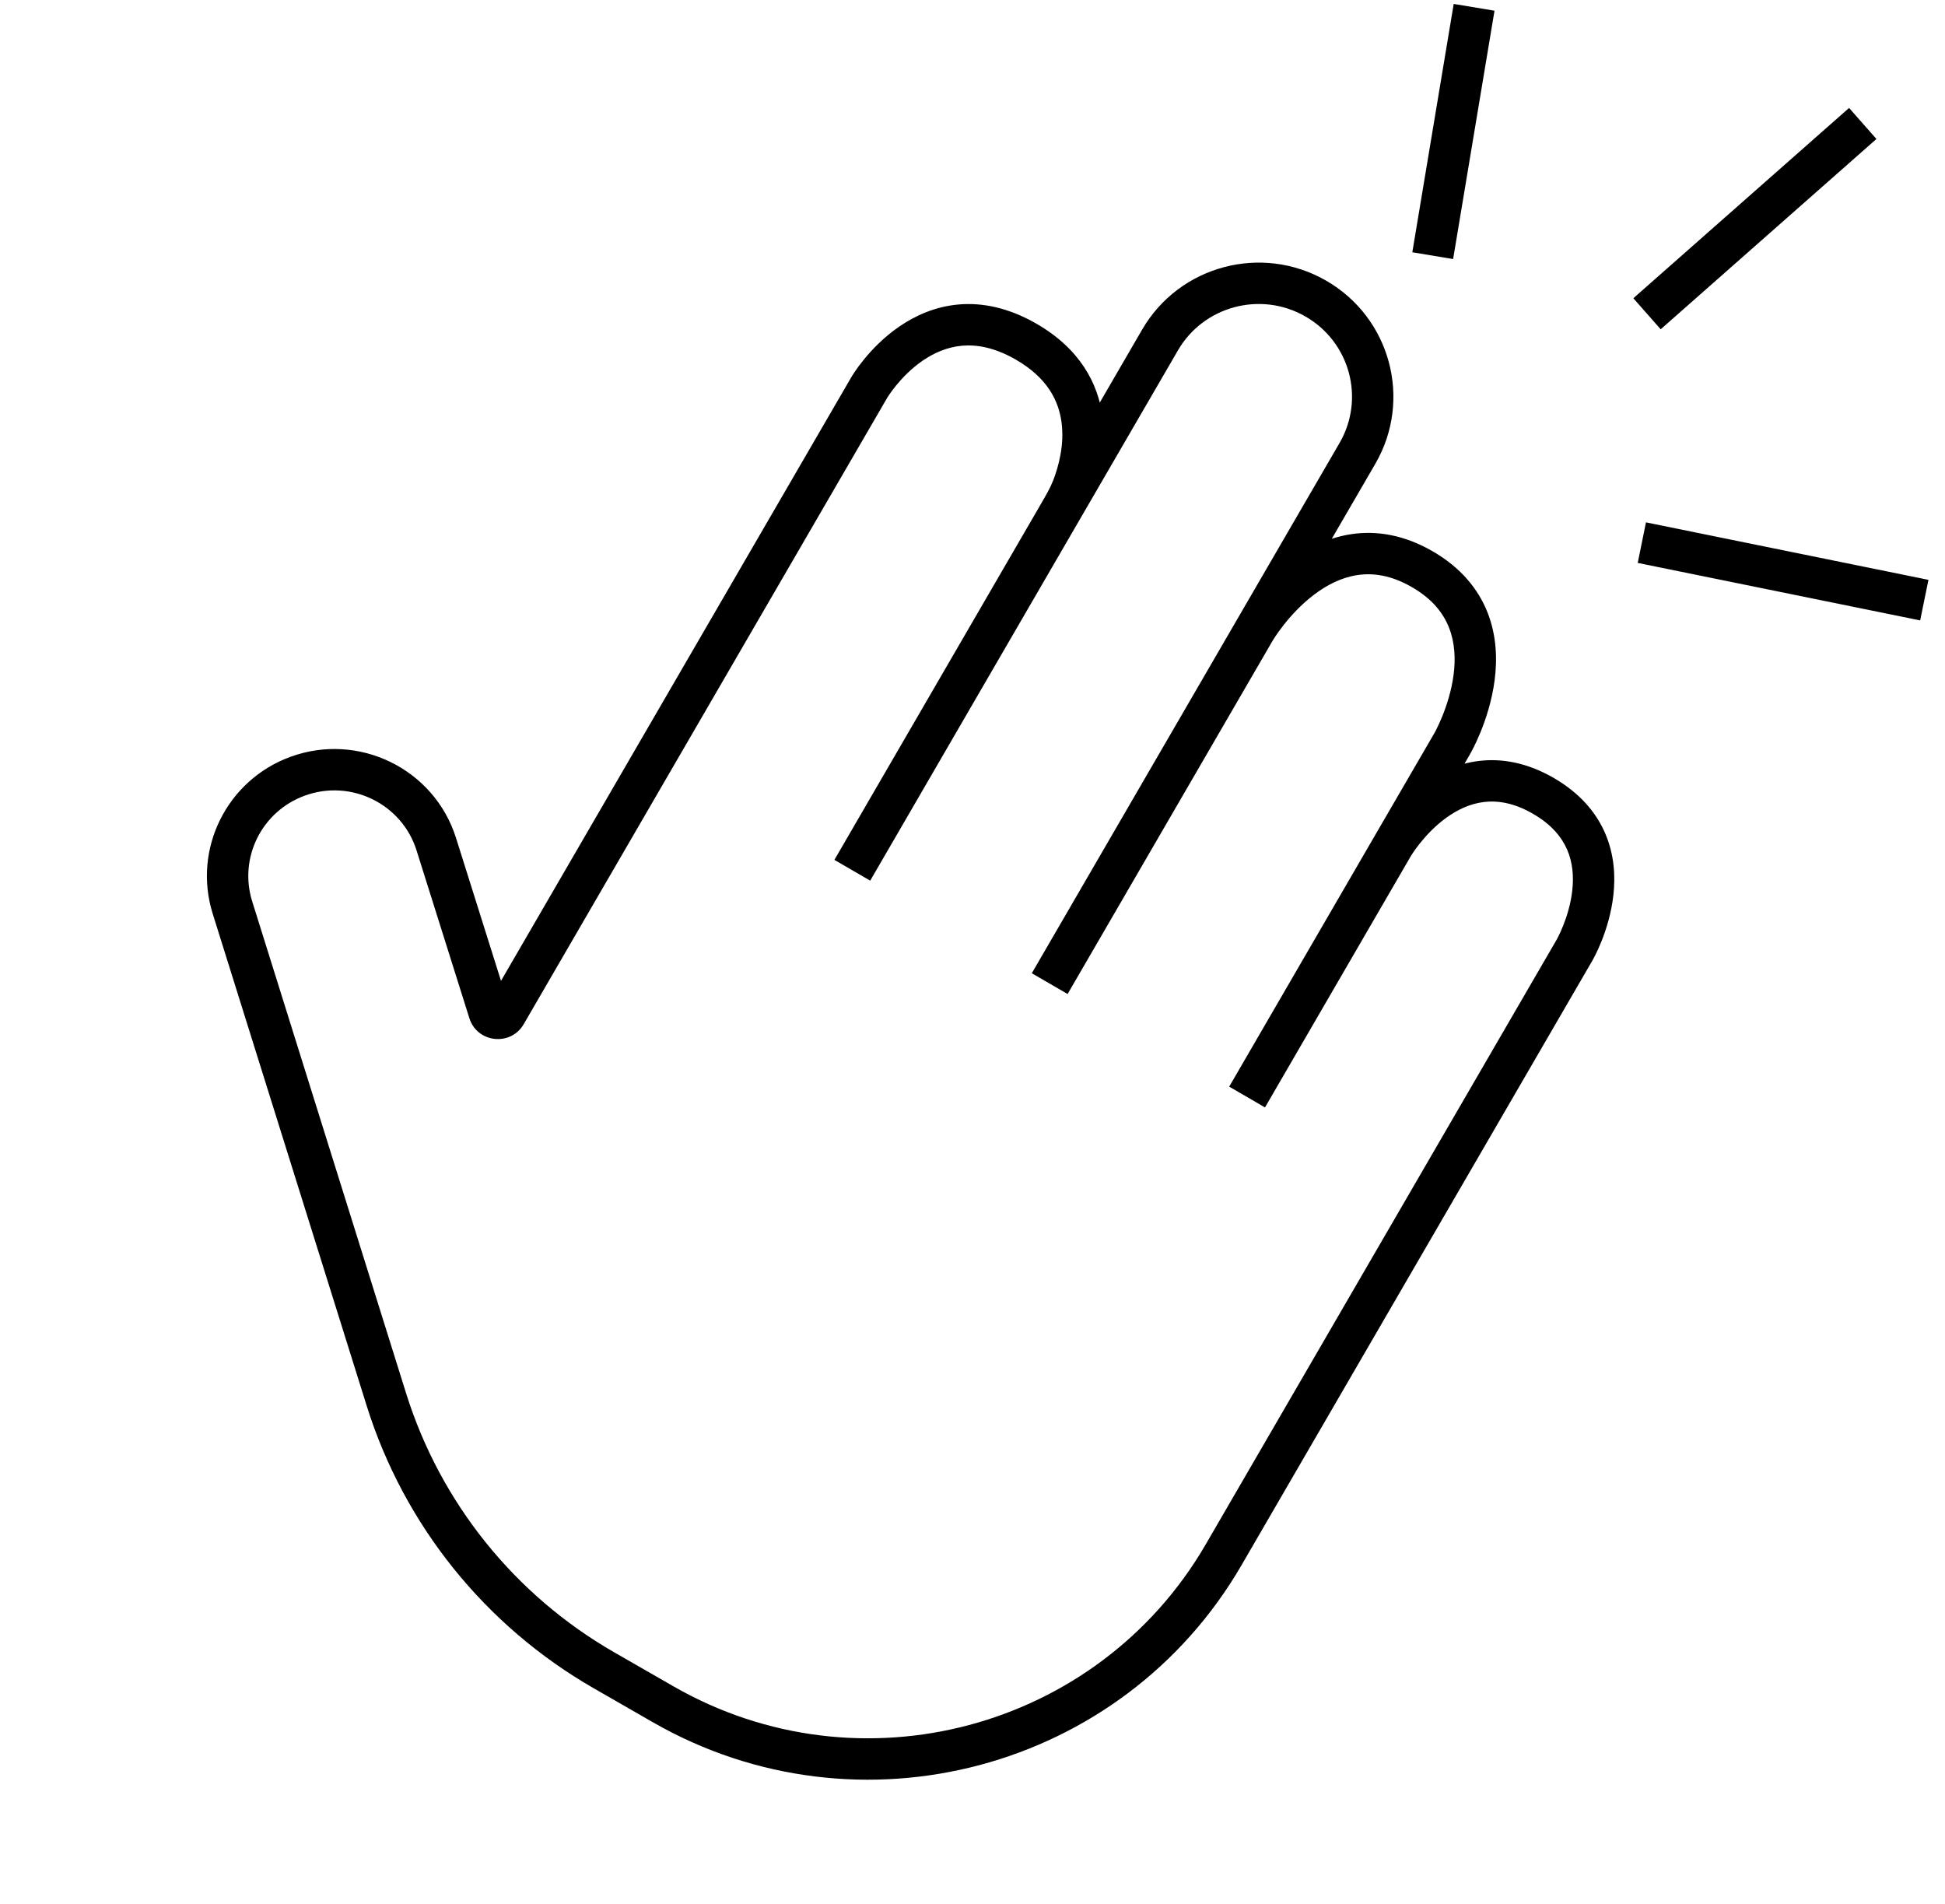 <svg width="47" height="46" viewBox="0 0 47 46" fill="none" xmlns="http://www.w3.org/2000/svg">
<path d="M25.595 12.413L25.162 12.162L25.162 12.162L25.595 12.413ZM28.031 8.215L28.464 8.466L28.464 8.466L28.031 8.215ZM32.801 10.955L32.369 10.704L32.369 10.704L32.801 10.955ZM30.323 15.225L29.89 14.974L29.89 14.974L30.323 15.225ZM33.661 20.432L34.093 20.683L34.093 20.683L33.661 20.432ZM29.567 37.567L29.135 37.316L29.135 37.316L29.567 37.567ZM16.023 41.177L15.774 41.611L15.774 41.611L16.023 41.177ZM14.596 40.358L14.845 39.924L14.845 39.924L14.596 40.358ZM9.337 33.815L9.814 33.666L9.814 33.666L9.337 33.815ZM5.617 21.927L6.094 21.778L6.094 21.778L5.617 21.927ZM10.543 20.398L11.02 20.248L11.02 20.248L10.543 20.398ZM11.819 24.451L11.342 24.601L11.342 24.601L11.819 24.451ZM12.222 24.495L12.655 24.746L12.655 24.746L12.222 24.495ZM34.36 13.748L34.609 13.314L34.609 13.314L34.36 13.748ZM24.791 8.252L25.04 7.818L25.04 7.818L24.791 8.252ZM25.918 11.782L26.384 11.963L26.384 11.963L25.918 11.782ZM37.287 19.225L37.038 19.659L37.287 19.225ZM35.093 17.965L35.526 18.216L35.526 18.216L35.093 17.965ZM7.19 18.756L7.362 19.225L7.362 19.225L7.19 18.756ZM31.794 7.212L31.544 7.646L31.794 7.212ZM38.05 22.953L38.482 23.204L38.05 22.953ZM38.05 22.953L38.482 23.204L38.05 22.953ZM21.003 9.367L21.435 9.618L21.003 9.367ZM21.003 9.367L21.435 9.618L21.003 9.367ZM25.162 12.162L20.163 20.776L21.028 21.278L26.027 12.664L25.162 12.162ZM26.027 12.664L28.464 8.466L27.599 7.964L25.162 12.162L26.027 12.664ZM32.369 10.704L29.89 14.974L30.755 15.476L33.234 11.206L32.369 10.704ZM29.89 14.974L24.933 23.515L25.798 24.017L30.755 15.476L29.89 14.974ZM33.228 20.181L29.703 26.255L30.568 26.757L34.093 20.683L33.228 20.181ZM37.617 22.702L29.135 37.316L30 37.818L38.482 23.204L37.617 22.702ZM16.273 40.744L14.845 39.924L14.347 40.791L15.774 41.611L16.273 40.744ZM9.814 33.666L6.094 21.778L5.14 22.077L8.86 33.964L9.814 33.666ZM10.066 20.548L11.342 24.601L12.296 24.301L11.02 20.248L10.066 20.548ZM30.323 15.225C30.755 15.476 30.755 15.476 30.755 15.477C30.755 15.477 30.755 15.477 30.755 15.477C30.755 15.477 30.755 15.477 30.755 15.477C30.755 15.477 30.755 15.477 30.755 15.477C30.755 15.477 30.756 15.476 30.757 15.474C30.759 15.471 30.762 15.465 30.767 15.457C30.777 15.44 30.794 15.415 30.815 15.382C30.859 15.316 30.925 15.221 31.012 15.11C31.187 14.886 31.439 14.607 31.75 14.371C32.061 14.134 32.415 13.953 32.798 13.895C33.172 13.839 33.609 13.893 34.111 14.182L34.609 13.314C33.919 12.918 33.255 12.815 32.648 12.907C32.051 12.997 31.545 13.271 31.145 13.575C30.744 13.879 30.434 14.227 30.225 14.494C30.119 14.628 30.038 14.745 29.982 14.829C29.954 14.872 29.932 14.906 29.917 14.931C29.909 14.943 29.903 14.953 29.899 14.96C29.896 14.964 29.895 14.967 29.893 14.969C29.893 14.97 29.892 14.972 29.892 14.972C29.891 14.973 29.891 14.973 29.891 14.973C29.891 14.974 29.891 14.974 29.891 14.974C29.891 14.974 29.89 14.974 30.323 15.225ZM21.435 9.618C21.423 9.638 21.736 9.099 22.296 8.714C22.57 8.526 22.889 8.385 23.249 8.353C23.603 8.322 24.033 8.394 24.542 8.686L25.04 7.818C24.37 7.434 23.738 7.306 23.161 7.357C22.59 7.408 22.109 7.63 21.731 7.89C20.986 8.401 20.582 9.095 20.57 9.116L21.435 9.618ZM24.542 8.686C25.321 9.133 25.585 9.696 25.652 10.208C25.724 10.75 25.577 11.277 25.452 11.602L26.384 11.963C26.537 11.567 26.746 10.857 26.644 10.078C26.537 9.268 26.099 8.427 25.04 7.818L24.542 8.686ZM33.661 20.432C34.093 20.683 34.093 20.683 34.093 20.684C34.093 20.684 34.093 20.684 34.093 20.684C34.093 20.684 34.093 20.684 34.093 20.684C34.093 20.684 34.093 20.685 34.093 20.684C34.093 20.684 34.093 20.684 34.094 20.682C34.095 20.68 34.098 20.675 34.102 20.669C34.111 20.655 34.124 20.634 34.142 20.607C34.179 20.551 34.236 20.471 34.31 20.378C34.461 20.189 34.676 19.956 34.945 19.761C35.214 19.566 35.519 19.419 35.856 19.378C36.184 19.338 36.577 19.394 37.038 19.659L37.536 18.791C36.9 18.426 36.291 18.318 35.734 18.386C35.185 18.453 34.721 18.687 34.357 18.951C33.994 19.216 33.715 19.52 33.528 19.755C33.434 19.873 33.361 19.976 33.311 20.051C33.286 20.088 33.267 20.119 33.253 20.141C33.246 20.152 33.24 20.161 33.236 20.168C33.234 20.171 33.233 20.174 33.231 20.177C33.231 20.178 33.23 20.178 33.23 20.179C33.229 20.18 33.229 20.18 33.229 20.18C33.229 20.181 33.229 20.181 33.229 20.181C33.229 20.181 33.228 20.181 33.661 20.432ZM37.038 19.659C37.499 19.924 37.743 20.234 37.872 20.535C38.004 20.844 38.03 21.18 37.994 21.508C37.922 22.176 37.606 22.72 37.617 22.702L38.482 23.204C38.493 23.185 38.893 22.495 38.988 21.615C39.037 21.169 39.009 20.651 38.792 20.143C38.572 19.627 38.172 19.157 37.536 18.791L37.038 19.659ZM34.111 14.182C34.614 14.47 34.879 14.819 35.016 15.168C35.156 15.526 35.176 15.919 35.125 16.305C35.075 16.691 34.958 17.047 34.851 17.31C34.798 17.44 34.748 17.544 34.713 17.615C34.695 17.65 34.681 17.677 34.672 17.694C34.667 17.702 34.664 17.708 34.662 17.712C34.661 17.713 34.66 17.714 34.66 17.715C34.66 17.715 34.66 17.715 34.66 17.715C34.66 17.715 34.66 17.715 34.66 17.714C34.66 17.714 34.66 17.714 34.66 17.714C34.66 17.714 34.661 17.714 35.093 17.965C35.526 18.216 35.526 18.216 35.526 18.215C35.526 18.215 35.526 18.215 35.526 18.215C35.526 18.215 35.526 18.214 35.527 18.214C35.527 18.213 35.528 18.212 35.528 18.211C35.53 18.209 35.531 18.206 35.533 18.202C35.538 18.194 35.543 18.184 35.55 18.171C35.564 18.146 35.583 18.11 35.606 18.065C35.652 17.974 35.712 17.846 35.777 17.688C35.905 17.374 36.052 16.932 36.117 16.435C36.182 15.938 36.167 15.363 35.947 14.802C35.722 14.232 35.3 13.711 34.609 13.314L34.111 14.182ZM34.661 17.714L33.228 20.181L34.093 20.683L35.526 18.216L34.661 17.714ZM6.094 21.778C5.766 20.729 6.321 19.606 7.362 19.225L7.018 18.286C5.48 18.849 4.651 20.515 5.14 22.077L6.094 21.778ZM11.342 24.601C11.53 25.2 12.341 25.287 12.655 24.746L11.79 24.244C11.911 24.036 12.222 24.068 12.296 24.301L11.342 24.601ZM31.544 7.646C32.623 8.265 32.99 9.634 32.369 10.704L33.234 11.206C34.134 9.655 33.599 7.673 32.042 6.779L31.544 7.646ZM7.362 19.225C8.48 18.816 9.712 19.422 10.066 20.548L11.02 20.248C10.493 18.574 8.668 17.683 7.018 18.286L7.362 19.225ZM28.464 8.466C29.085 7.395 30.465 7.026 31.544 7.646L32.042 6.779C30.488 5.886 28.498 6.415 27.599 7.964L28.464 8.466ZM14.845 39.924C12.436 38.541 10.641 36.306 9.814 33.666L8.86 33.964C9.762 36.846 11.721 39.283 14.347 40.791L14.845 39.924ZM26.027 12.664C26.143 12.465 26.282 12.226 26.384 11.963L25.452 11.602C25.383 11.78 25.284 11.952 25.162 12.162L26.027 12.664ZM29.135 37.316C26.535 41.794 20.777 43.331 16.273 40.744L15.774 41.611C20.754 44.471 27.123 42.775 30 37.818L29.135 37.316ZM35.128 0.095L34.128 6.095L35.114 6.259L36.114 0.259L35.128 0.095ZM44.682 2.608L39.469 7.206L40.13 7.956L45.343 3.358L44.682 2.608ZM39.575 13.601L46.4 14.99L46.6 14.01L39.774 12.621L39.575 13.601ZM12.655 24.746L21.435 9.618L20.57 9.116L11.79 24.244L12.655 24.746ZM38.482 23.204L38.482 23.204L37.617 22.702L37.617 22.702L38.482 23.204ZM20.57 9.116L20.57 9.116L21.435 9.618L21.435 9.618L20.57 9.116Z" fill="black"/>
</svg>
